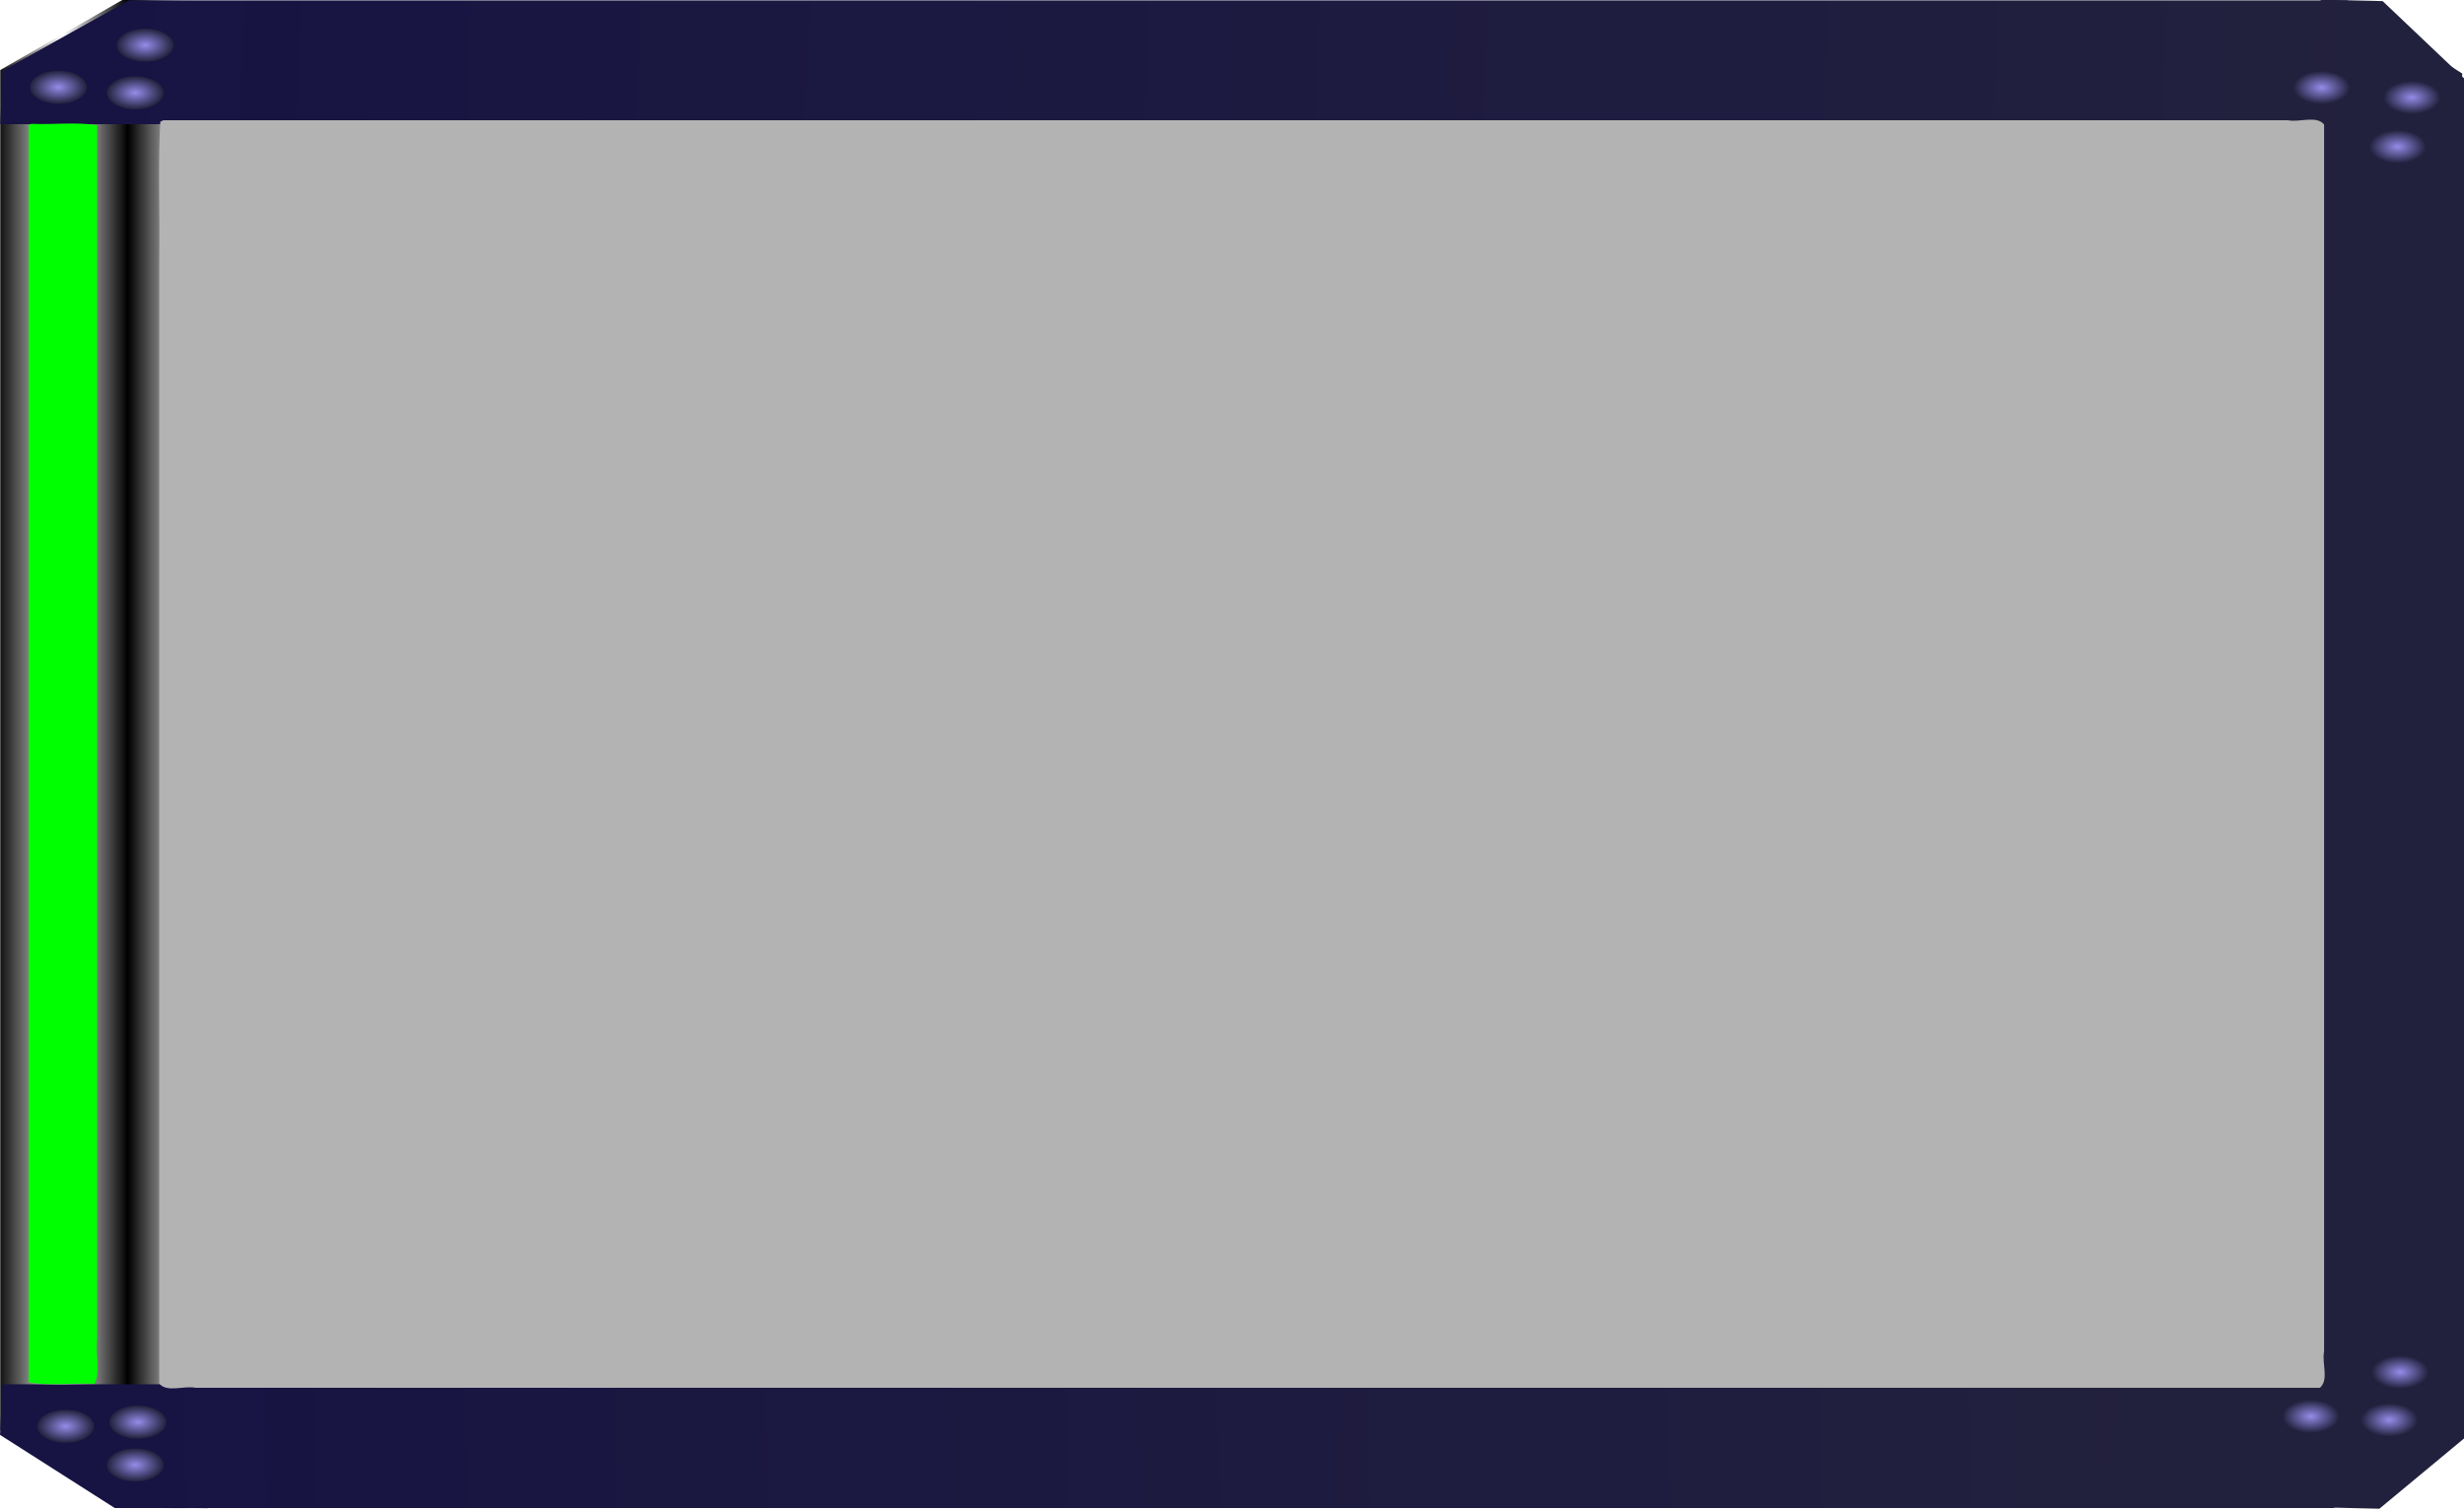 <?xml version="1.0" encoding="UTF-8" standalone="no"?>
<!-- Created with Inkscape (http://www.inkscape.org/) -->

<svg
   xmlns:dc="http://purl.org/dc/elements/1.1/"
   xmlns:cc="http://creativecommons.org/ns#"
   xmlns:rdf="http://www.w3.org/1999/02/22-rdf-syntax-ns#"
   xmlns:svg="http://www.w3.org/2000/svg"
   xmlns="http://www.w3.org/2000/svg"
   xmlns:xlink="http://www.w3.org/1999/xlink"
   xmlns:sodipodi="http://sodipodi.sourceforge.net/DTD/sodipodi-0.dtd"
   xmlns:inkscape="http://www.inkscape.org/namespaces/inkscape"
   width="578.195"
   height="354.214"
   id="svg2"
   version="1.1"
   inkscape:version="0.48.3.1 r9886"
   sodipodi:docname="dialogborder.svg"
   inkscape:export-filename="/home/jnam/workspace/web/jrcresearch/img/astroids/dialogborder.png"
   inkscape:export-xdpi="27.1852"
   inkscape:export-ydpi="27.1852">
  <defs
     id="defs4">
    <pattern
       inkscape:stockid="Stripes 1:1"
       id="Strips1_1"
       patternTransform="translate(0,0) scale(10,10)"
       height="1"
       width="2"
       patternUnits="userSpaceOnUse"
       inkscape:collect="always">
      <rect
         id="rect5290"
         height="2"
         width="1"
         y="-0.5"
         x="0"
         style="fill:black;stroke:none" />
    </pattern>
    <linearGradient
       id="linearGradient4072">
      <stop
         id="stop4074"
         offset="0"
         style="stop-color:#948ce9;stop-opacity:1;" />
      <stop
         id="stop4076"
         offset="1"
         style="stop-color:#22213d;stop-opacity:1;" />
    </linearGradient>
    <linearGradient
       id="linearGradient3820">
      <stop
         style="stop-color:#171343;stop-opacity:1;"
         offset="0"
         id="stop3822" />
      <stop
         style="stop-color:#22213d;stop-opacity:1;"
         offset="1"
         id="stop3824" />
    </linearGradient>
    <linearGradient
       inkscape:collect="always"
       xlink:href="#linearGradient3820"
       id="linearGradient3826"
       x1="380.714"
       y1="242.362"
       x2="378.929"
       y2="197.005"
       gradientUnits="userSpaceOnUse" />
    <filter
       id="filter3872"
       inkscape:label="Roughen inside"
       inkscape:menu="Distort"
       inkscape:menu-tooltip="Roughen all inside shapes"
       color-interpolation-filters="sRGB">
      <feTurbulence
         id="feTurbulence3874"
         numOctaves="5"
         seed="0"
         type="fractalNoise"
         baseFrequency="0.08" />
      <feGaussianBlur
         id="feGaussianBlur3876"
         stdDeviation="0.5"
         result="result91" />
      <feDisplacementMap
         id="feDisplacementMap3878"
         in2="result91"
         scale="20"
         yChannelSelector="G"
         xChannelSelector="R"
         in="SourceGraphic"
         result="result1" />
      <feComposite
         id="feComposite3880"
         in2="SourceGraphic"
         in="result1"
         operator="atop"
         result="fbSourceGraphic" />
      <feColorMatrix
         result="fbSourceGraphicAlpha"
         in="fbSourceGraphic"
         values="0 0 0 -1 0 0 0 0 -1 0 0 0 0 -1 0 0 0 0 1 0"
         id="feColorMatrix4384" />
      <feTurbulence
         id="feTurbulence4386"
         numOctaves="5"
         seed="0"
         type="fractalNoise"
         baseFrequency="0.08" />
      <feGaussianBlur
         id="feGaussianBlur4388"
         stdDeviation="0.5"
         result="result91" />
      <feDisplacementMap
         id="feDisplacementMap4390"
         in2="result91"
         scale="20"
         yChannelSelector="G"
         xChannelSelector="R"
         in="fbSourceGraphic"
         result="result1" />
      <feComposite
         id="feComposite4392"
         in2="fbSourceGraphic"
         in="result1"
         operator="atop" />
    </filter>
    <linearGradient
       inkscape:collect="always"
       xlink:href="#linearGradient3820"
       id="linearGradient3888"
       x1="204.286"
       y1="413.076"
       x2="163.214"
       y2="412.005"
       gradientUnits="userSpaceOnUse" />
    <linearGradient
       inkscape:collect="always"
       xlink:href="#linearGradient3820"
       id="linearGradient3896"
       x1="363.179"
       y1="563.434"
       x2="363.893"
       y2="637.719"
       gradientUnits="userSpaceOnUse" />
    <linearGradient
       inkscape:collect="always"
       xlink:href="#linearGradient3820"
       id="linearGradient3904"
       x1="541.75"
       y1="410.576"
       x2="593.893"
       y2="412.005"
       gradientUnits="userSpaceOnUse" />
    <linearGradient
       inkscape:collect="always"
       xlink:href="#linearGradient3820"
       id="linearGradient3948"
       x1="147.393"
       y1="409.451"
       x2="607.25"
       y2="409.451"
       gradientUnits="userSpaceOnUse" />
    <radialGradient
       inkscape:collect="always"
       xlink:href="#linearGradient3820"
       id="radialGradient3952"
       cx="400.624"
       cy="428.933"
       fx="400.624"
       fy="428.933"
       r="15.714"
       gradientTransform="matrix(35.337,29.565,-29.74,35.547,-994.636,-26730.054)"
       gradientUnits="userSpaceOnUse" />
    <filter
       id="filter4032"
       inkscape:label="HSL Bumps"
       inkscape:menu="Bumps"
       inkscape:menu-tooltip="Highly flexible bump combining diffuse and specular lightings"
       color-interpolation-filters="sRGB">
      <feColorMatrix
         id="feColorMatrix4034"
         result="fbSourceGraphicAlpha"
         in="SourceGraphic"
         values="1 0 0 -1 0 1 0 1 -1 0 1 0 0 -1 0 -0.8 -1 0 3.7 -2.4 " />
      <feGaussianBlur
         id="feGaussianBlur4036"
         stdDeviation="0.5"
         in="fbSourceGraphicAlpha"
         result="result0" />
      <feSpecularLighting
         id="feSpecularLighting4038"
         result="result8"
         specularConstant="0.75"
         specularExponent="6"
         in="result0"
         surfaceScale="7">
        <feDistantLight
           id="feDistantLight4040"
           azimuth="235"
           elevation="15" />
      </feSpecularLighting>
      <feDiffuseLighting
         id="feDiffuseLighting4042"
         surfaceScale="20"
         diffuseConstant="0.2"
         result="result6"
         lighting-color="#ffffff"
         in="result0">
        <feDistantLight
           id="feDistantLight4044"
           azimuth="235"
           elevation="25" />
      </feDiffuseLighting>
      <feBlend
         id="feBlend4046"
         in2="SourceGraphic"
         result="result7"
         mode="screen" />
      <feComposite
         id="feComposite4048"
         in2="result7"
         operator="arithmetic"
         k2="1"
         k3="1"
         in="result8"
         result="result9"
         k1="0"
         k4="0" />
      <feComposite
         id="feComposite4050"
         in2="SourceGraphic"
         operator="in"
         result="result2"
         in="result9" />
    </filter>
    <radialGradient
       inkscape:collect="always"
       xlink:href="#linearGradient4072"
       id="radialGradient4078"
       cx="105.357"
       cy="299.862"
       fx="105.357"
       fy="299.862"
       r="38.214"
       gradientTransform="matrix(1,0,0,0.981,0,5.605)"
       gradientUnits="userSpaceOnUse" />
    <radialGradient
       inkscape:collect="always"
       xlink:href="#linearGradient4072-6"
       id="radialGradient4078-5"
       cx="105.357"
       cy="299.862"
       fx="105.357"
       fy="299.862"
       r="38.214"
       gradientTransform="matrix(1,0,0,0.981,0,5.605)"
       gradientUnits="userSpaceOnUse" />
    <linearGradient
       id="linearGradient4072-6">
      <stop
         id="stop4074-5"
         offset="0"
         style="stop-color:#372f96;stop-opacity:1;" />
      <stop
         id="stop4076-5"
         offset="1"
         style="stop-color:#22213d;stop-opacity:1;" />
    </linearGradient>
    <radialGradient
       r="38.214"
       fy="299.862"
       fx="105.357"
       cy="299.862"
       cx="105.357"
       gradientTransform="matrix(1,0,0,0.981,0,5.605)"
       gradientUnits="userSpaceOnUse"
       id="radialGradient4129"
       xlink:href="#linearGradient4072-6"
       inkscape:collect="always" />
    <radialGradient
       inkscape:collect="always"
       xlink:href="#linearGradient4072"
       id="radialGradient4148"
       gradientUnits="userSpaceOnUse"
       gradientTransform="matrix(1,0,0,0.981,0,5.605)"
       cx="105.357"
       cy="299.862"
       fx="105.357"
       fy="299.862"
       r="38.214" />
    <radialGradient
       inkscape:collect="always"
       xlink:href="#linearGradient4072-0"
       id="radialGradient4148-3"
       gradientUnits="userSpaceOnUse"
       gradientTransform="matrix(1,0,0,0.981,0,5.605)"
       cx="105.357"
       cy="299.862"
       fx="105.357"
       fy="299.862"
       r="38.214" />
    <linearGradient
       id="linearGradient4072-0">
      <stop
         id="stop4074-9"
         offset="0"
         style="stop-color:#948ce9;stop-opacity:1;" />
      <stop
         id="stop4076-9"
         offset="1"
         style="stop-color:#22213d;stop-opacity:1;" />
    </linearGradient>
    <radialGradient
       r="38.214"
       fy="299.862"
       fx="105.357"
       cy="299.862"
       cx="105.357"
       gradientTransform="matrix(1,0,0,0.981,0,5.605)"
       gradientUnits="userSpaceOnUse"
       id="radialGradient4165"
       xlink:href="#linearGradient4072-0"
       inkscape:collect="always" />
    <radialGradient
       inkscape:collect="always"
       xlink:href="#linearGradient4072-1"
       id="radialGradient4148-0"
       gradientUnits="userSpaceOnUse"
       gradientTransform="matrix(1,0,0,0.981,0,5.605)"
       cx="105.357"
       cy="299.862"
       fx="105.357"
       fy="299.862"
       r="38.214" />
    <linearGradient
       id="linearGradient4072-1">
      <stop
         id="stop4074-1"
         offset="0"
         style="stop-color:#948ce9;stop-opacity:1;" />
      <stop
         id="stop4076-4"
         offset="1"
         style="stop-color:#22213d;stop-opacity:1;" />
    </linearGradient>
    <radialGradient
       r="38.214"
       fy="299.862"
       fx="105.357"
       cy="299.862"
       cx="105.357"
       gradientTransform="matrix(1,0,0,0.981,0,5.605)"
       gradientUnits="userSpaceOnUse"
       id="radialGradient4165-1"
       xlink:href="#linearGradient4072-1"
       inkscape:collect="always" />
    <radialGradient
       inkscape:collect="always"
       xlink:href="#linearGradient4072-3"
       id="radialGradient4148-8"
       gradientUnits="userSpaceOnUse"
       gradientTransform="matrix(1,0,0,0.981,0,5.605)"
       cx="105.357"
       cy="299.862"
       fx="105.357"
       fy="299.862"
       r="38.214" />
    <linearGradient
       id="linearGradient4072-3">
      <stop
         id="stop4074-4"
         offset="0"
         style="stop-color:#948ce9;stop-opacity:1;" />
      <stop
         id="stop4076-3"
         offset="1"
         style="stop-color:#22213d;stop-opacity:1;" />
    </linearGradient>
    <radialGradient
       r="38.214"
       fy="299.862"
       fx="105.357"
       cy="299.862"
       cx="105.357"
       gradientTransform="matrix(1,0,0,0.981,0,5.605)"
       gradientUnits="userSpaceOnUse"
       id="radialGradient4165-9"
       xlink:href="#linearGradient4072-3"
       inkscape:collect="always" />
    <radialGradient
       inkscape:collect="always"
       xlink:href="#linearGradient4072-5"
       id="radialGradient4148-85"
       gradientUnits="userSpaceOnUse"
       gradientTransform="matrix(1,0,0,0.981,0,5.605)"
       cx="105.357"
       cy="299.862"
       fx="105.357"
       fy="299.862"
       r="38.214" />
    <linearGradient
       id="linearGradient4072-5">
      <stop
         id="stop4074-3"
         offset="0"
         style="stop-color:#948ce9;stop-opacity:1;" />
      <stop
         id="stop4076-44"
         offset="1"
         style="stop-color:#22213d;stop-opacity:1;" />
    </linearGradient>
    <radialGradient
       r="38.214"
       fy="299.862"
       fx="105.357"
       cy="299.862"
       cx="105.357"
       gradientTransform="matrix(1,0,0,0.981,0,5.605)"
       gradientUnits="userSpaceOnUse"
       id="radialGradient4165-0"
       xlink:href="#linearGradient4072-5"
       inkscape:collect="always" />
    <radialGradient
       inkscape:collect="always"
       xlink:href="#linearGradient4072-56"
       id="radialGradient4148-1"
       gradientUnits="userSpaceOnUse"
       gradientTransform="matrix(1,0,0,0.981,0,5.605)"
       cx="105.357"
       cy="299.862"
       fx="105.357"
       fy="299.862"
       r="38.214" />
    <linearGradient
       id="linearGradient4072-56">
      <stop
         id="stop4074-8"
         offset="0"
         style="stop-color:#948ce9;stop-opacity:1;" />
      <stop
         id="stop4076-2"
         offset="1"
         style="stop-color:#22213d;stop-opacity:1;" />
    </linearGradient>
    <radialGradient
       r="38.214"
       fy="299.862"
       fx="105.357"
       cy="299.862"
       cx="105.357"
       gradientTransform="matrix(1,0,0,0.981,0,5.605)"
       gradientUnits="userSpaceOnUse"
       id="radialGradient4165-3"
       xlink:href="#linearGradient4072-56"
       inkscape:collect="always" />
    <radialGradient
       inkscape:collect="always"
       xlink:href="#linearGradient4072-14"
       id="radialGradient4148-2"
       gradientUnits="userSpaceOnUse"
       gradientTransform="matrix(1,0,0,0.981,0,5.605)"
       cx="105.357"
       cy="299.862"
       fx="105.357"
       fy="299.862"
       r="38.214" />
    <linearGradient
       id="linearGradient4072-14">
      <stop
         id="stop4074-42"
         offset="0"
         style="stop-color:#948ce9;stop-opacity:1;" />
      <stop
         id="stop4076-8"
         offset="1"
         style="stop-color:#22213d;stop-opacity:1;" />
    </linearGradient>
    <radialGradient
       r="38.214"
       fy="299.862"
       fx="105.357"
       cy="299.862"
       cx="105.357"
       gradientTransform="matrix(1,0,0,0.981,0,5.605)"
       gradientUnits="userSpaceOnUse"
       id="radialGradient4165-03"
       xlink:href="#linearGradient4072-14"
       inkscape:collect="always" />
    <radialGradient
       inkscape:collect="always"
       xlink:href="#linearGradient4072-7"
       id="radialGradient4148-854"
       gradientUnits="userSpaceOnUse"
       gradientTransform="matrix(1,0,0,0.981,0,5.605)"
       cx="105.357"
       cy="299.862"
       fx="105.357"
       fy="299.862"
       r="38.214" />
    <linearGradient
       id="linearGradient4072-7">
      <stop
         id="stop4074-32"
         offset="0"
         style="stop-color:#948ce9;stop-opacity:1;" />
      <stop
         id="stop4076-48"
         offset="1"
         style="stop-color:#22213d;stop-opacity:1;" />
    </linearGradient>
    <radialGradient
       r="38.214"
       fy="299.862"
       fx="105.357"
       cy="299.862"
       cx="105.357"
       gradientTransform="matrix(1,0,0,0.981,0,5.605)"
       gradientUnits="userSpaceOnUse"
       id="radialGradient4165-7"
       xlink:href="#linearGradient4072-7"
       inkscape:collect="always" />
    <radialGradient
       inkscape:collect="always"
       xlink:href="#linearGradient4072-15"
       id="radialGradient4148-7"
       gradientUnits="userSpaceOnUse"
       gradientTransform="matrix(1,0,0,0.981,0,5.605)"
       cx="105.357"
       cy="299.862"
       fx="105.357"
       fy="299.862"
       r="38.214" />
    <linearGradient
       id="linearGradient4072-15">
      <stop
         id="stop4074-2"
         offset="0"
         style="stop-color:#948ce9;stop-opacity:1;" />
      <stop
         id="stop4076-0"
         offset="1"
         style="stop-color:#22213d;stop-opacity:1;" />
    </linearGradient>
    <radialGradient
       r="38.214"
       fy="299.862"
       fx="105.357"
       cy="299.862"
       cx="105.357"
       gradientTransform="matrix(1,0,0,0.981,0,5.605)"
       gradientUnits="userSpaceOnUse"
       id="radialGradient4165-36"
       xlink:href="#linearGradient4072-15"
       inkscape:collect="always" />
    <radialGradient
       inkscape:collect="always"
       xlink:href="#linearGradient4072-8"
       id="radialGradient4148-5"
       gradientUnits="userSpaceOnUse"
       gradientTransform="matrix(1,0,0,0.981,0,5.605)"
       cx="105.357"
       cy="299.862"
       fx="105.357"
       fy="299.862"
       r="38.214" />
    <linearGradient
       id="linearGradient4072-8">
      <stop
         id="stop4074-7"
         offset="0"
         style="stop-color:#948ce9;stop-opacity:1;" />
      <stop
         id="stop4076-85"
         offset="1"
         style="stop-color:#22213d;stop-opacity:1;" />
    </linearGradient>
    <radialGradient
       r="38.214"
       fy="299.862"
       fx="105.357"
       cy="299.862"
       cx="105.357"
       gradientTransform="matrix(1,0,0,0.981,0,5.605)"
       gradientUnits="userSpaceOnUse"
       id="radialGradient4165-12"
       xlink:href="#linearGradient4072-8"
       inkscape:collect="always" />
    <radialGradient
       inkscape:collect="always"
       xlink:href="#linearGradient4072-64"
       id="radialGradient4148-35"
       gradientUnits="userSpaceOnUse"
       gradientTransform="matrix(1,0,0,0.981,0,5.605)"
       cx="105.357"
       cy="299.862"
       fx="105.357"
       fy="299.862"
       r="38.214" />
    <linearGradient
       id="linearGradient4072-64">
      <stop
         id="stop4074-52"
         offset="0"
         style="stop-color:#948ce9;stop-opacity:1;" />
      <stop
         id="stop4076-84"
         offset="1"
         style="stop-color:#22213d;stop-opacity:1;" />
    </linearGradient>
    <radialGradient
       r="38.214"
       fy="299.862"
       fx="105.357"
       cy="299.862"
       cx="105.357"
       gradientTransform="matrix(1,0,0,0.981,0,5.605)"
       gradientUnits="userSpaceOnUse"
       id="radialGradient4165-72"
       xlink:href="#linearGradient4072-64"
       inkscape:collect="always" />
    <radialGradient
       inkscape:collect="always"
       xlink:href="#linearGradient4072-2"
       id="radialGradient4148-09"
       gradientUnits="userSpaceOnUse"
       gradientTransform="matrix(1,0,0,0.981,0,5.605)"
       cx="105.357"
       cy="299.862"
       fx="105.357"
       fy="299.862"
       r="38.214" />
    <linearGradient
       id="linearGradient4072-2">
      <stop
         id="stop4074-93"
         offset="0"
         style="stop-color:#948ce9;stop-opacity:1;" />
      <stop
         id="stop4076-04"
         offset="1"
         style="stop-color:#22213d;stop-opacity:1;" />
    </linearGradient>
    <radialGradient
       r="38.214"
       fy="299.862"
       fx="105.357"
       cy="299.862"
       cx="105.357"
       gradientTransform="matrix(1,0,0,0.981,0,5.605)"
       gradientUnits="userSpaceOnUse"
       id="radialGradient4165-33"
       xlink:href="#linearGradient4072-2"
       inkscape:collect="always" />
    <filter
       id="filter4354"
       inkscape:label="Roughen inside"
       inkscape:menu="Distort"
       inkscape:menu-tooltip="Roughen all inside shapes"
       color-interpolation-filters="sRGB">
      <feTurbulence
         id="feTurbulence4356"
         numOctaves="5"
         seed="0"
         type="fractalNoise"
         baseFrequency="0.08" />
      <feGaussianBlur
         id="feGaussianBlur4358"
         stdDeviation="0.5"
         result="result91" />
      <feDisplacementMap
         id="feDisplacementMap4360"
         in2="result91"
         scale="20"
         yChannelSelector="G"
         xChannelSelector="R"
         in="SourceGraphic"
         result="result1" />
      <feComposite
         id="feComposite4362"
         in2="SourceGraphic"
         in="result1"
         operator="atop" />
    </filter>
    <filter
       id="filter4364"
       inkscape:label="Roughen inside"
       inkscape:menu="Distort"
       inkscape:menu-tooltip="Roughen all inside shapes"
       color-interpolation-filters="sRGB">
      <feTurbulence
         id="feTurbulence4366"
         numOctaves="5"
         seed="0"
         type="fractalNoise"
         baseFrequency="0.08" />
      <feGaussianBlur
         id="feGaussianBlur4368"
         stdDeviation="0.5"
         result="result91" />
      <feDisplacementMap
         id="feDisplacementMap4370"
         in2="result91"
         scale="20"
         yChannelSelector="G"
         xChannelSelector="R"
         in="SourceGraphic"
         result="result1" />
      <feComposite
         id="feComposite4372"
         in2="SourceGraphic"
         in="result1"
         operator="atop" />
    </filter>
    <filter
       id="filter4374"
       inkscape:label="Roughen inside"
       inkscape:menu="Distort"
       inkscape:menu-tooltip="Roughen all inside shapes"
       color-interpolation-filters="sRGB">
      <feTurbulence
         id="feTurbulence4376"
         numOctaves="5"
         seed="0"
         type="fractalNoise"
         baseFrequency="0.08" />
      <feGaussianBlur
         id="feGaussianBlur4378"
         stdDeviation="0.5"
         result="result91" />
      <feDisplacementMap
         id="feDisplacementMap4380"
         in2="result91"
         scale="20"
         yChannelSelector="G"
         xChannelSelector="R"
         in="SourceGraphic"
         result="result1" />
      <feComposite
         id="feComposite4382"
         in2="SourceGraphic"
         in="result1"
         operator="atop" />
    </filter>
    <linearGradient
       inkscape:collect="always"
       xlink:href="#linearGradient3820"
       id="linearGradient6035"
       gradientUnits="userSpaceOnUse"
       x1="197.393"
       y1="409.451"
       x2="525.25"
       y2="405.451"
       gradientTransform="matrix(0.974,0,0,1,4.852,0)" />
    <linearGradient
       inkscape:collect="always"
       xlink:href="#linearGradient3820"
       id="linearGradient6037"
       gradientUnits="userSpaceOnUse"
       x1="213.393"
       y1="406.451"
       x2="551.25"
       y2="409.451"
       gradientTransform="matrix(0.692,0,0,1,165.715,0)" />
    <linearGradient
       inkscape:collect="always"
       xlink:href="#linearGradient3820"
       id="linearGradient6039"
       gradientUnits="userSpaceOnUse"
       x1="187.893"
       y1="407.451"
       x2="557.25"
       y2="417.451"
       gradientTransform="matrix(0.974,0,0,1,4.853,0)" />
    <linearGradient
       inkscape:collect="always"
       xlink:href="#linearGradient3820"
       id="linearGradient6041"
       gradientUnits="userSpaceOnUse"
       x1="201.393"
       y1="414.451"
       x2="548.25"
       y2="410.451" />
    <linearGradient
       inkscape:collect="always"
       xlink:href="#linearGradient3820"
       id="linearGradient6043"
       gradientUnits="userSpaceOnUse"
       x1="147.393"
       y1="409.451"
       x2="607.25"
       y2="409.451" />
  </defs>
  <sodipodi:namedview
     id="base"
     pagecolor="#ffffff"
     bordercolor="#666666"
     borderopacity="1.0"
     inkscape:pageopacity="0.0"
     inkscape:pageshadow="2"
     inkscape:zoom="2"
     inkscape:cx="222.45072"
     inkscape:cy="175.72469"
     inkscape:document-units="px"
     inkscape:current-layer="g3954"
     showgrid="false"
     inkscape:window-width="1920"
     inkscape:window-height="1031"
     inkscape:window-x="3840"
     inkscape:window-y="29"
     inkscape:window-maximized="1"
     fit-margin-top="0"
     fit-margin-left="0"
     fit-margin-right="0"
     fit-margin-bottom="0" />
  <g
     inkscape:label="Layer 1"
     inkscape:groupmode="layer"
     id="layer1"
     transform="translate(-185.679,-219.326)">
    <g
       id="g3936"
       style="fill:url(#linearGradient6043);fill-opacity:1">
      <g
         id="g3954"
         style="fill:url(#linearGradient6041)"
         transform="matrix(1.548,0,0,0.924,-101.742,16.598)">
        <path
           style="fill:url(#Strips1_1);fill-opacity:1;stroke:none"
           d="m 203.571,602.184 -17.857,-19.643 0,-345.357 18.571,-17.857 12.857,0.357 0,382.857 z"
           id="rect2985-5"
           inkscape:connector-curvature="0"
           sodipodi:nodetypes="ccccccc" />
        <path
           style="fill:url(#linearGradient6035);fill-opacity:1;stroke:none"
           d="m 558.532,584.505 -19.13,17.857 -336.333,0 -17.391,-18.571 0.348,-12.857 372.853,0 z"
           id="rect2985-9"
           inkscape:connector-curvature="0"
           sodipodi:nodetypes="ccccccc" />
        <path
           style="fill:url(#linearGradient6037);fill-opacity:1;stroke:none"
           d="m 546.851,219.684 12.351,19.643 0,345.357 -12.845,17.857 -8.893,-0.357 0,-382.857 z"
           id="rect2985-5-2"
           inkscape:connector-curvature="0"
           sodipodi:nodetypes="ccccccc" />
        <path
           style="fill:url(#linearGradient6039);fill-opacity:1;stroke:none"
           d="m 186.062,237.362 19.13,-17.857 336.333,0 17.391,18.571 -0.348,12.857 -372.853,0 z"
           id="rect2985"
           inkscape:connector-curvature="0"
           sodipodi:nodetypes="ccccccc" />
        <path
           style="fill:#00ff00;fill-opacity:1;stroke:none"
           d="m 190.007,251.239 c 0,106.403 0,212.805 0,319.208 2.992,0.948 6.725,0.107 9.991,0.395 0.947,-3.329 0.113,-7.396 0.395,-11.001 0,-102.867 0,-205.734 0,-308.602 -2.992,-0.948 -6.725,-0.107 -9.991,-0.395 l -0.357,0.357 -0.037,0.037 z"
           id="path6031"
           inkscape:connector-curvature="0" />
        <path
           style="fill:#b3b3b3;fill-opacity:1;stroke:none"
           d="m 37.601,28.633 c -0.584,10.627 -0.082,21.453 -0.25,32.156 0,88 0,176 0,264 1.803,2.204 5.823,0.428 8.5,1 166.167,0 332.333,0 498.5,0 2.204,-1.803 0.428,-5.823 1,-8.5 0,-96 0,-192 0,-288 -1.803,-2.204 -5.823,-0.428 -8.5,-1 -166.167,0 -332.333,0 -498.5,0 l -0.455,0.208 -0.295,0.135 z"
           id="path4871"
           inkscape:connector-curvature="0"
           transform="matrix(0.646,0,0,1.082,185.679,219.326)" />
      </g>
      <path
         sodipodi:type="arc"
         style="fill:url(#radialGradient4148);fill-opacity:1;stroke:none"
         id="path4062"
         sodipodi:cx="105.35714"
         sodipodi:cy="299.86218"
         sodipodi:rx="38.214287"
         sodipodi:ry="37.5"
         d="m 143.571,299.862 c 0,20.711 -17.109,37.5 -38.214,37.5 -21.105,0 -38.214,-16.789 -38.214,-37.5 0,-20.711 17.109,-37.5 38.214,-37.5 21.105,0 38.214,16.789 38.214,37.5 z"
         transform="matrix(0.175,0,0,0.104,180.941,208.618)" />
      <path
         sodipodi:type="arc"
         style="fill:url(#radialGradient4165);fill-opacity:1;stroke:none"
         id="path4062-2"
         sodipodi:cx="105.35714"
         sodipodi:cy="299.86218"
         sodipodi:rx="38.214287"
         sodipodi:ry="37.5"
         d="m 143.571,299.862 c 0,20.711 -17.109,37.5 -38.214,37.5 -21.105,0 -38.214,-16.789 -38.214,-37.5 0,-20.711 17.109,-37.5 38.214,-37.5 21.105,0 38.214,16.789 38.214,37.5 z"
         transform="matrix(0.175,0,0,0.104,201.323,198.74)" />
      <path
         sodipodi:type="arc"
         style="fill:url(#radialGradient4165-1);fill-opacity:1;stroke:none"
         id="path4062-1"
         sodipodi:cx="105.35714"
         sodipodi:cy="299.86218"
         sodipodi:rx="38.214287"
         sodipodi:ry="37.5"
         d="m 143.571,299.862 c 0,20.711 -17.109,37.5 -38.214,37.5 -21.105,0 -38.214,-16.789 -38.214,-37.5 0,-20.711 17.109,-37.5 38.214,-37.5 21.105,0 38.214,16.789 38.214,37.5 z"
         transform="matrix(0.175,0,0,0.104,198.978,209.931)" />
      <path
         sodipodi:type="arc"
         style="fill:url(#radialGradient4165-9);fill-opacity:1;stroke:none"
         id="path4062-8"
         sodipodi:cx="105.35714"
         sodipodi:cy="299.86218"
         sodipodi:rx="38.214287"
         sodipodi:ry="37.5"
         d="m 143.571,299.862 c 0,20.711 -17.109,37.5 -38.214,37.5 -21.105,0 -38.214,-16.789 -38.214,-37.5 0,-20.711 17.109,-37.5 38.214,-37.5 21.105,0 38.214,16.789 38.214,37.5 z"
         transform="matrix(0.175,0,0,0.104,712.007,208.709)" />
      <path
         sodipodi:type="arc"
         style="fill:url(#radialGradient4165-0);fill-opacity:1;stroke:none"
         id="path4062-0"
         sodipodi:cx="105.35714"
         sodipodi:cy="299.86218"
         sodipodi:rx="38.214287"
         sodipodi:ry="37.5"
         d="m 143.571,299.862 c 0,20.711 -17.109,37.5 -38.214,37.5 -21.105,0 -38.214,-16.789 -38.214,-37.5 0,-20.711 17.109,-37.5 38.214,-37.5 21.105,0 38.214,16.789 38.214,37.5 z"
         transform="matrix(0.175,0,0,0.104,733.227,211.02)" />
      <path
         sodipodi:type="arc"
         style="fill:url(#radialGradient4165-3);fill-opacity:1;stroke:none"
         id="path4062-12"
         sodipodi:cx="105.35714"
         sodipodi:cy="299.86218"
         sodipodi:rx="38.214287"
         sodipodi:ry="37.5"
         d="m 143.571,299.862 c 0,20.711 -17.109,37.5 -38.214,37.5 -21.105,0 -38.214,-16.789 -38.214,-37.5 0,-20.711 17.109,-37.5 38.214,-37.5 21.105,0 38.214,16.789 38.214,37.5 z"
         transform="matrix(0.175,0,0,0.104,729.876,222.574)" />
      <path
         sodipodi:type="arc"
         style="fill:url(#radialGradient4165-03);fill-opacity:1;stroke:none"
         id="path4062-11"
         sodipodi:cx="105.35714"
         sodipodi:cy="299.86218"
         sodipodi:rx="38.214287"
         sodipodi:ry="37.5"
         d="m 143.571,299.862 c 0,20.711 -17.109,37.5 -38.214,37.5 -21.105,0 -38.214,-16.789 -38.214,-37.5 0,-20.711 17.109,-37.5 38.214,-37.5 21.105,0 38.214,16.789 38.214,37.5 z"
         transform="matrix(0.175,0,0,0.104,709.494,520.504)" />
      <path
         sodipodi:type="arc"
         style="fill:url(#radialGradient4165-7);fill-opacity:1;stroke:none"
         id="path4062-14"
         sodipodi:cx="105.35714"
         sodipodi:cy="299.86218"
         sodipodi:rx="38.214287"
         sodipodi:ry="37.5"
         d="m 143.571,299.862 c 0,20.711 -17.109,37.5 -38.214,37.5 -21.105,0 -38.214,-16.789 -38.214,-37.5 0,-20.711 17.109,-37.5 38.214,-37.5 21.105,0 38.214,16.789 38.214,37.5 z"
         transform="matrix(0.175,0,0,0.104,727.922,521.329)" />
      <path
         sodipodi:type="arc"
         style="fill:url(#radialGradient4165-36);fill-opacity:1;stroke:none"
         id="path4062-3"
         sodipodi:cx="105.35714"
         sodipodi:cy="299.86218"
         sodipodi:rx="38.214287"
         sodipodi:ry="37.5"
         d="m 143.571,299.862 c 0,20.711 -17.109,37.5 -38.214,37.5 -21.105,0 -38.214,-16.789 -38.214,-37.5 0,-20.711 17.109,-37.5 38.214,-37.5 21.105,0 38.214,16.789 38.214,37.5 z"
         transform="matrix(0.175,0,0,0.104,730.435,510.105)" />
      <path
         sodipodi:type="arc"
         style="fill:url(#radialGradient4165-12);fill-opacity:1;stroke:none"
         id="path4062-5"
         sodipodi:cx="105.35714"
         sodipodi:cy="299.86218"
         sodipodi:rx="38.214287"
         sodipodi:ry="37.5"
         d="m 143.571,299.862 c 0,20.711 -17.109,37.5 -38.214,37.5 -21.105,0 -38.214,-16.789 -38.214,-37.5 0,-20.711 17.109,-37.5 38.214,-37.5 21.105,0 38.214,16.789 38.214,37.5 z"
         transform="matrix(0.175,0,0,0.104,182.672,522.814)" />
      <path
         sodipodi:type="arc"
         style="fill:url(#radialGradient4165-72);fill-opacity:1;stroke:none"
         id="path4062-88"
         sodipodi:cx="105.35714"
         sodipodi:cy="299.86218"
         sodipodi:rx="38.214287"
         sodipodi:ry="37.5"
         d="m 143.571,299.862 c 0,20.711 -17.109,37.5 -38.214,37.5 -21.105,0 -38.214,-16.789 -38.214,-37.5 0,-20.711 17.109,-37.5 38.214,-37.5 21.105,0 38.214,16.789 38.214,37.5 z"
         transform="matrix(0.175,0,0,0.104,199.592,521.841)" />
      <path
         sodipodi:type="arc"
         style="fill:url(#radialGradient4165-33);fill-opacity:1;stroke:none"
         id="path4062-08"
         sodipodi:cx="105.35714"
         sodipodi:cy="299.86218"
         sodipodi:rx="38.214287"
         sodipodi:ry="37.5"
         d="m 143.571,299.862 c 0,20.711 -17.109,37.5 -38.214,37.5 -21.105,0 -38.214,-16.789 -38.214,-37.5 0,-20.711 17.109,-37.5 38.214,-37.5 21.105,0 38.214,16.789 38.214,37.5 z"
         transform="matrix(0.175,0,0,0.104,198.978,531.893)" />
    </g>
  </g>
</svg>
